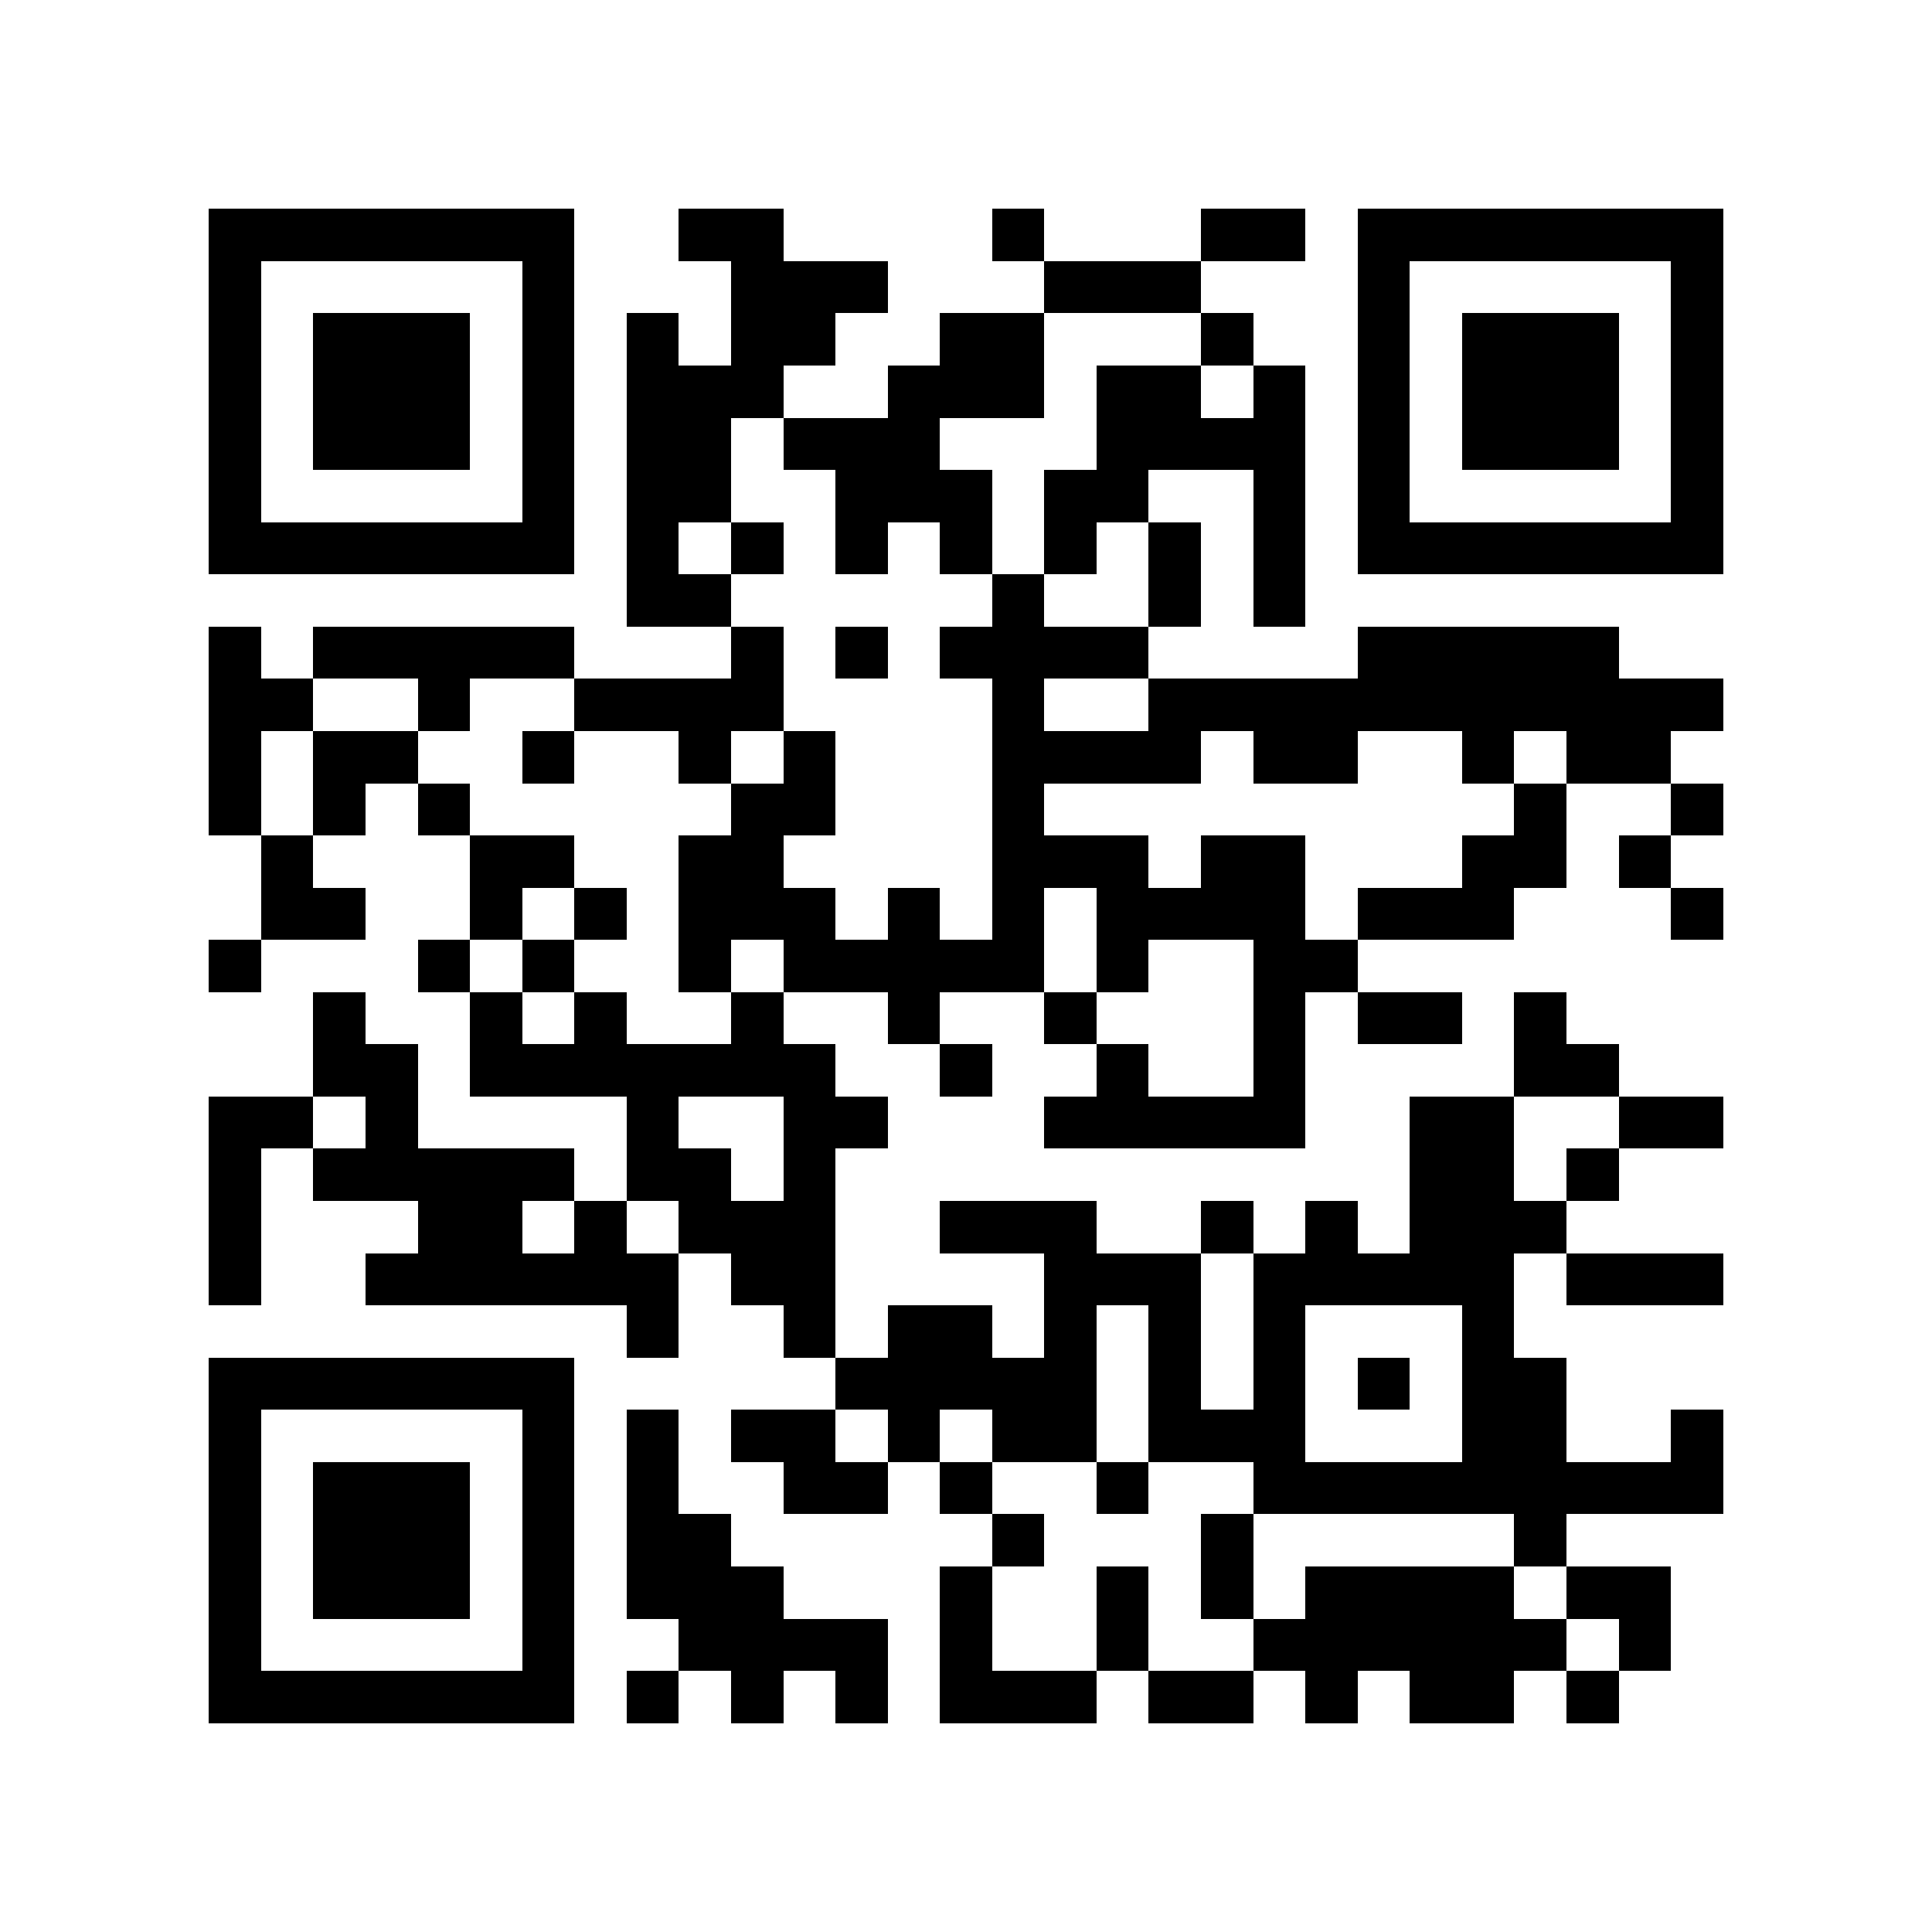 <?xml version="1.0" encoding="utf-8"?><!DOCTYPE svg PUBLIC "-//W3C//DTD SVG 1.1//EN" "http://www.w3.org/Graphics/SVG/1.1/DTD/svg11.dtd"><svg xmlns="http://www.w3.org/2000/svg" viewBox="0 0 37 37" shape-rendering="crispEdges"><path fill="#ffffff" d="M0 0h37v37H0z"/><path stroke="#000000" d="M4 4.5h7m2 0h2m4 0h1m3 0h2m1 0h7M4 5.5h1m5 0h1m3 0h3m3 0h3m3 0h1m5 0h1M4 6.5h1m1 0h3m1 0h1m1 0h1m1 0h2m2 0h2m3 0h1m2 0h1m1 0h3m1 0h1M4 7.5h1m1 0h3m1 0h1m1 0h3m2 0h3m1 0h2m1 0h1m1 0h1m1 0h3m1 0h1M4 8.5h1m1 0h3m1 0h1m1 0h2m1 0h3m3 0h4m1 0h1m1 0h3m1 0h1M4 9.5h1m5 0h1m1 0h2m2 0h3m1 0h2m2 0h1m1 0h1m5 0h1M4 10.5h7m1 0h1m1 0h1m1 0h1m1 0h1m1 0h1m1 0h1m1 0h1m1 0h7M12 11.5h2m5 0h1m2 0h1m1 0h1M4 12.5h1m1 0h5m3 0h1m1 0h1m1 0h4m4 0h5M4 13.5h2m2 0h1m2 0h4m4 0h1m2 0h11M4 14.5h1m1 0h2m2 0h1m2 0h1m1 0h1m3 0h4m1 0h2m2 0h1m1 0h2M4 15.5h1m1 0h1m1 0h1m5 0h2m3 0h1m9 0h1m2 0h1M5 16.5h1m3 0h2m2 0h2m4 0h3m1 0h2m3 0h2m1 0h1M5 17.5h2m2 0h1m1 0h1m1 0h3m1 0h1m1 0h1m1 0h4m1 0h3m3 0h1M4 18.5h1m3 0h1m1 0h1m2 0h1m1 0h5m1 0h1m2 0h2M6 19.5h1m2 0h1m1 0h1m2 0h1m2 0h1m2 0h1m3 0h1m1 0h2m1 0h1M6 20.5h2m1 0h7m2 0h1m2 0h1m2 0h1m4 0h2M4 21.5h2m1 0h1m4 0h1m2 0h2m3 0h5m2 0h2m2 0h2M4 22.5h1m1 0h5m1 0h2m1 0h1m11 0h2m1 0h1M4 23.5h1m3 0h2m1 0h1m1 0h3m2 0h3m2 0h1m1 0h1m1 0h3M4 24.5h1m2 0h6m1 0h2m4 0h3m1 0h5m1 0h3M12 25.5h1m2 0h1m1 0h2m1 0h1m1 0h1m1 0h1m3 0h1M4 26.5h7m5 0h5m1 0h1m1 0h1m1 0h1m1 0h2M4 27.5h1m5 0h1m1 0h1m1 0h2m1 0h1m1 0h2m1 0h3m3 0h2m2 0h1M4 28.5h1m1 0h3m1 0h1m1 0h1m2 0h2m1 0h1m2 0h1m2 0h9M4 29.5h1m1 0h3m1 0h1m1 0h2m5 0h1m3 0h1m5 0h1M4 30.5h1m1 0h3m1 0h1m1 0h3m3 0h1m2 0h1m1 0h1m1 0h4m1 0h2M4 31.5h1m5 0h1m2 0h4m1 0h1m2 0h1m2 0h6m1 0h1M4 32.5h7m1 0h1m1 0h1m1 0h1m1 0h3m1 0h2m1 0h1m1 0h2m1 0h1"/></svg>
